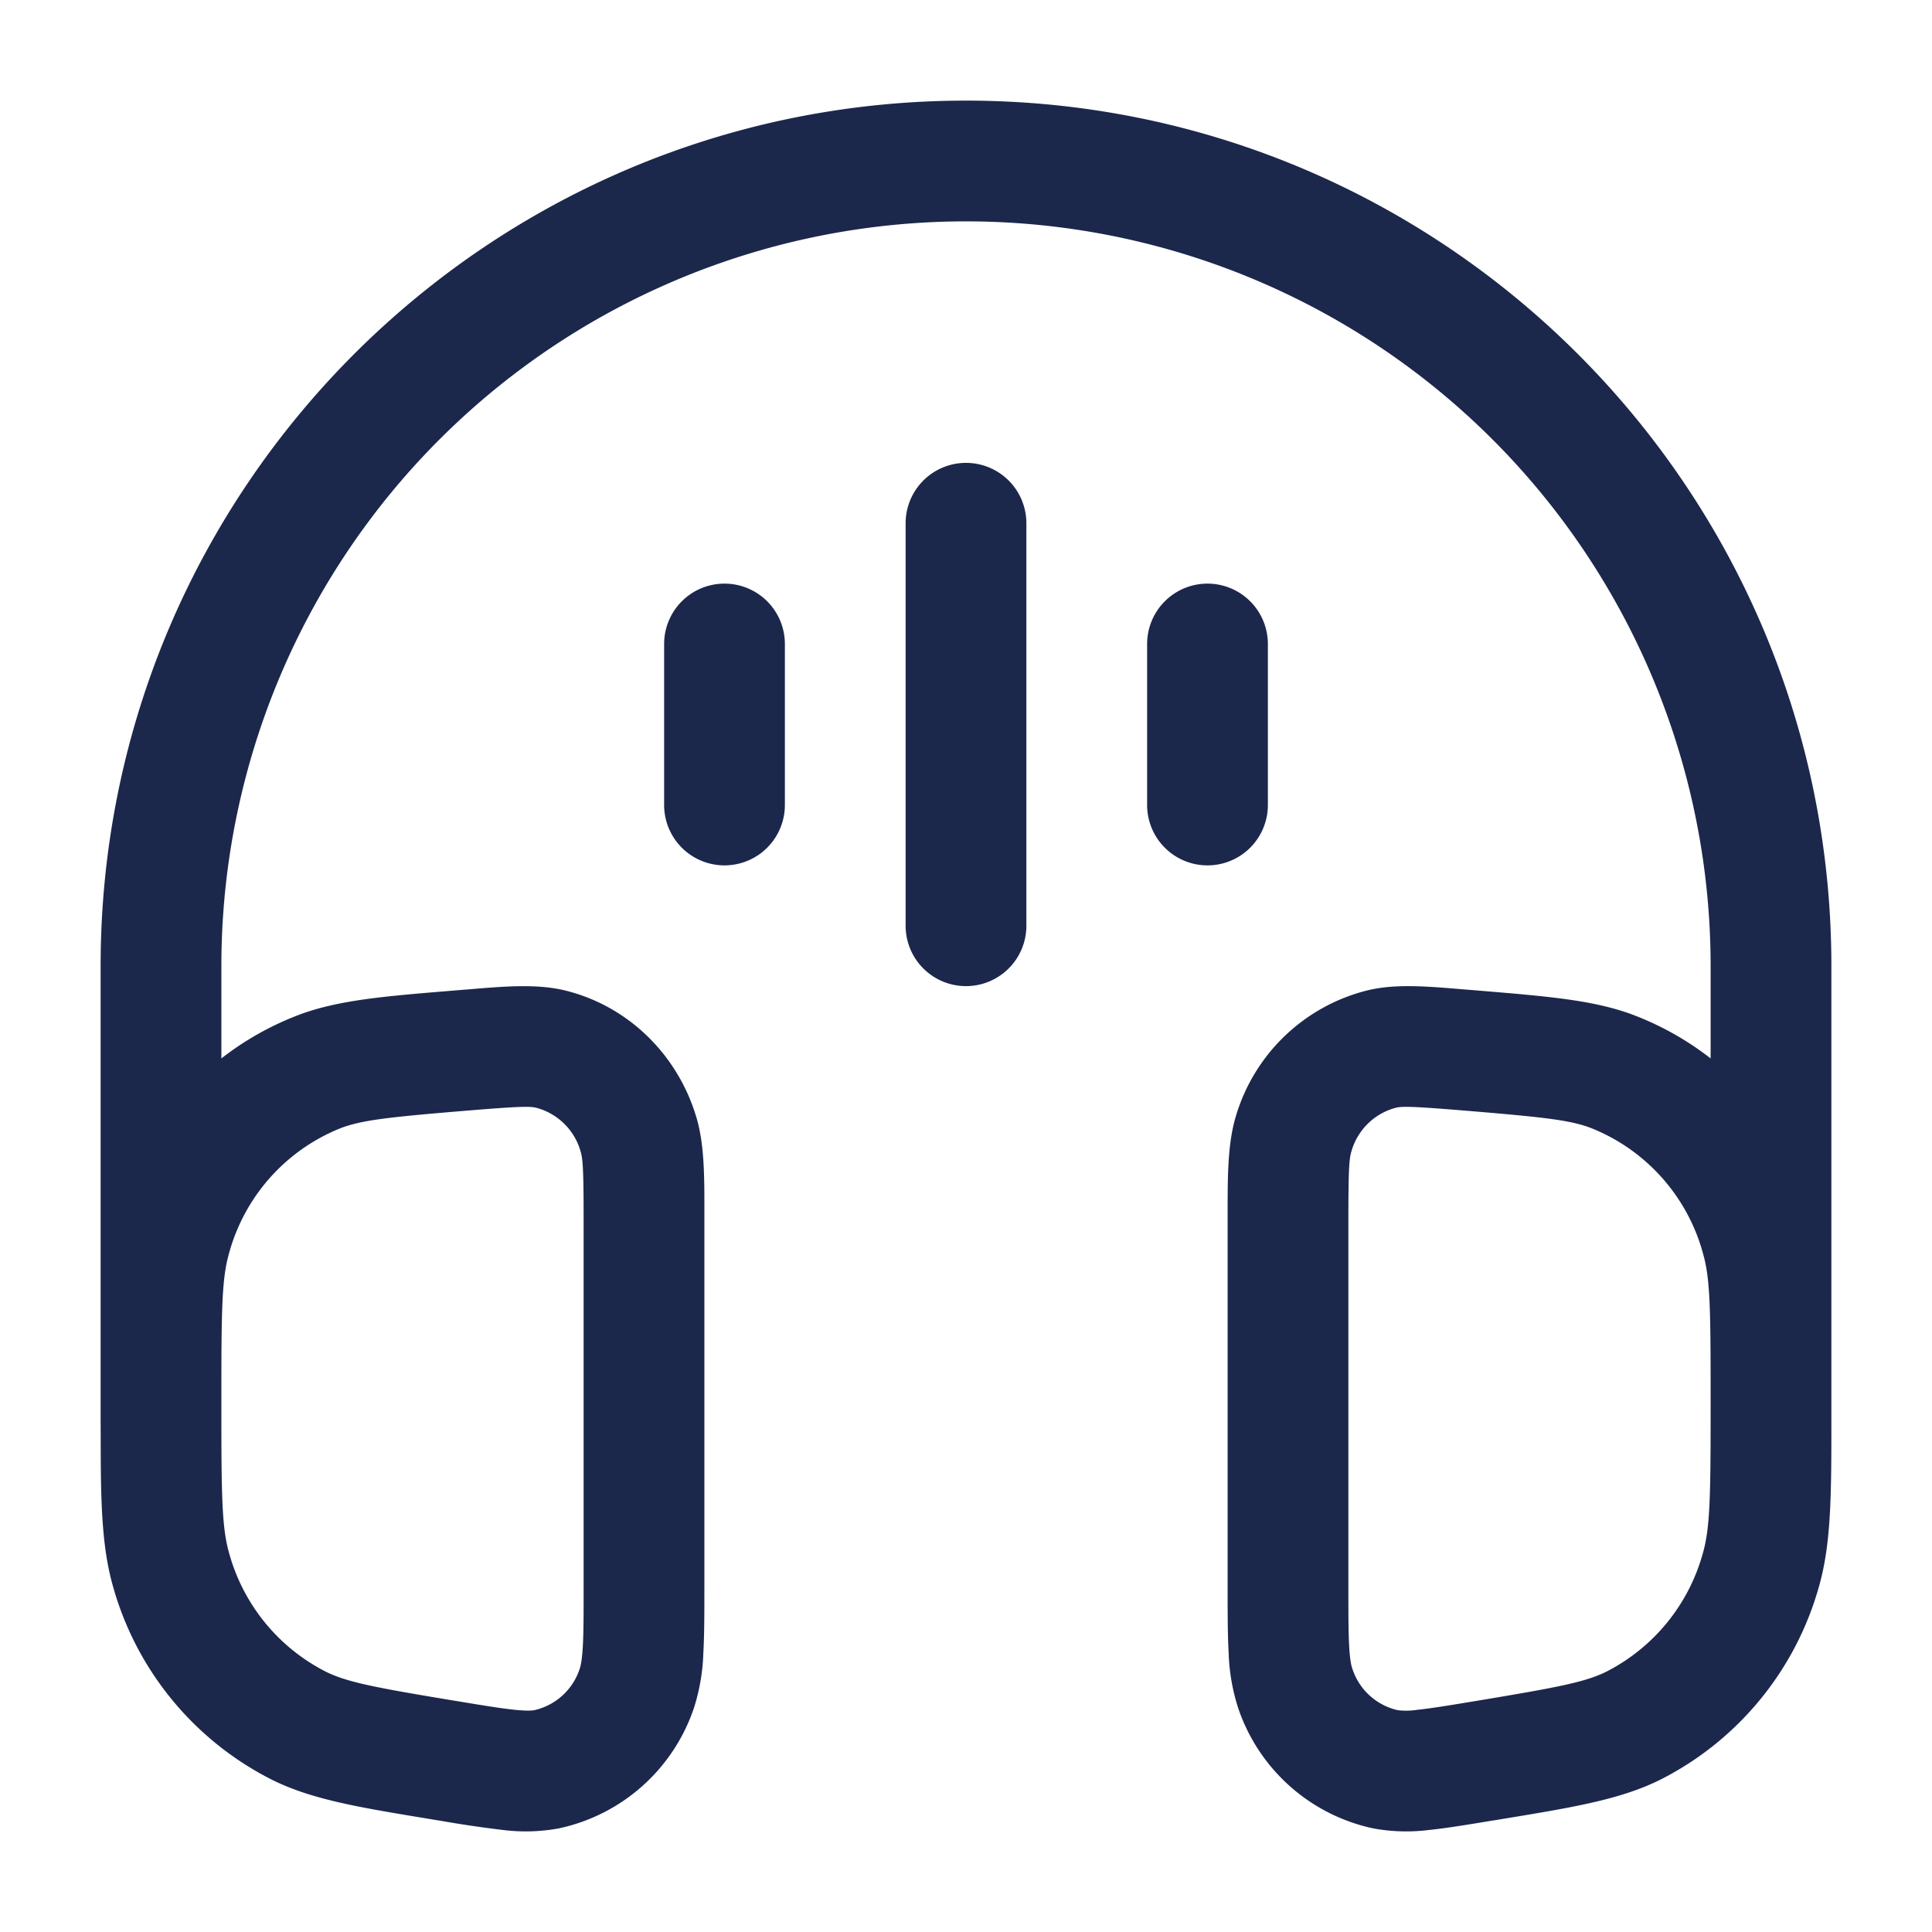 <svg xmlns="http://www.w3.org/2000/svg" width="24" height="24" fill="none">
  <path fill="#1C274C" fill-rule="evenodd" d="M1.25 12C1.25 6.063 6.063 1.25 12 1.25S22.75 6.063 22.75 12v5.634c0 .913 0 1.526-.151 2.063a3.852 3.852 0 0 1-1.976 2.412c-.495.246-1.086.343-1.941.484l-.121.02-.022.003c-.304.05-.565.094-.782.116a2.27 2.27 0 0 1-.698-.019 2.271 2.271 0 0 1-1.675-1.486 2.474 2.474 0 0 1-.121-.69c-.013-.225-.013-.5-.013-.823v-4.628c0-.477 0-.873.1-1.212a2.278 2.278 0 0 1 1.64-1.572c.344-.083.737-.05 1.185-.012l.102.008.12.01c.84.07 1.421.117 1.914.308.341.132.656.312.939.532V12a9.25 9.25 0 1 0-18.5 0v1.148c.283-.22.598-.4.939-.532.493-.191 1.073-.239 1.913-.308l.12-.01.103-.008c.448-.038.84-.07 1.186.012.79.19 1.406.798 1.638 1.572.102.338.102.735.101 1.212v4.628c0 .324 0 .598-.013.823a2.48 2.48 0 0 1-.12.69 2.271 2.271 0 0 1-1.676 1.486 2.27 2.27 0 0 1-.698.019 13.83 13.83 0 0 1-.782-.116l-.022-.003a45.79 45.79 0 0 0-.12-.02c-.856-.141-1.447-.238-1.942-.485a3.852 3.852 0 0 1-1.976-2.411c-.13-.462-.148-.98-.15-1.697v-.142l-.001-.225V12Zm1.5 5.514c0 1.078.007 1.465.095 1.775a2.353 2.353 0 0 0 1.2 1.476c.267.133.615.199 1.639.368.331.055.547.09.712.107.162.016.22.009.243.004a.772.772 0 0 0 .562-.513c.012-.034.029-.105.039-.279.01-.177.01-.409.01-.759v-4.506c0-.634-.008-.784-.037-.881a.78.78 0 0 0-.552-.545c-.078-.019-.203-.018-.815.032-1.008.083-1.352.12-1.616.222A2.335 2.335 0 0 0 2.837 15.6c-.08.299-.087.677-.087 1.728v.186ZM12 5.75a.75.75 0 0 1 .75.75v5a.75.75 0 1 1-1.5 0v-5a.75.75 0 0 1 .75-.75Zm-3 1.5a.75.75 0 0 1 .75.75v2a.75.75 0 0 1-1.5 0V8A.75.75 0 0 1 9 7.25Zm6 0a.75.75 0 0 1 .75.75v2a.75.75 0 1 1-1.5 0V8a.75.75 0 0 1 .75-.75Zm3.154 6.543c-.612-.05-.737-.051-.815-.032a.78.78 0 0 0-.552.545c-.029.097-.037.247-.037.881v4.506c0 .35 0 .582.01.76.01.173.027.244.04.278a.772.772 0 0 0 .561.513.863.863 0 0 0 .243-.004c.166-.017.38-.052.713-.107 1.023-.17 1.371-.235 1.638-.367a2.353 2.353 0 0 0 1.2-1.477c.088-.31.095-.697.095-1.775v-.186c0-1.05-.006-1.43-.087-1.728a2.337 2.337 0 0 0-1.393-1.585c-.264-.103-.608-.139-1.616-.222Z" clip-rule="evenodd"/>
</svg>
